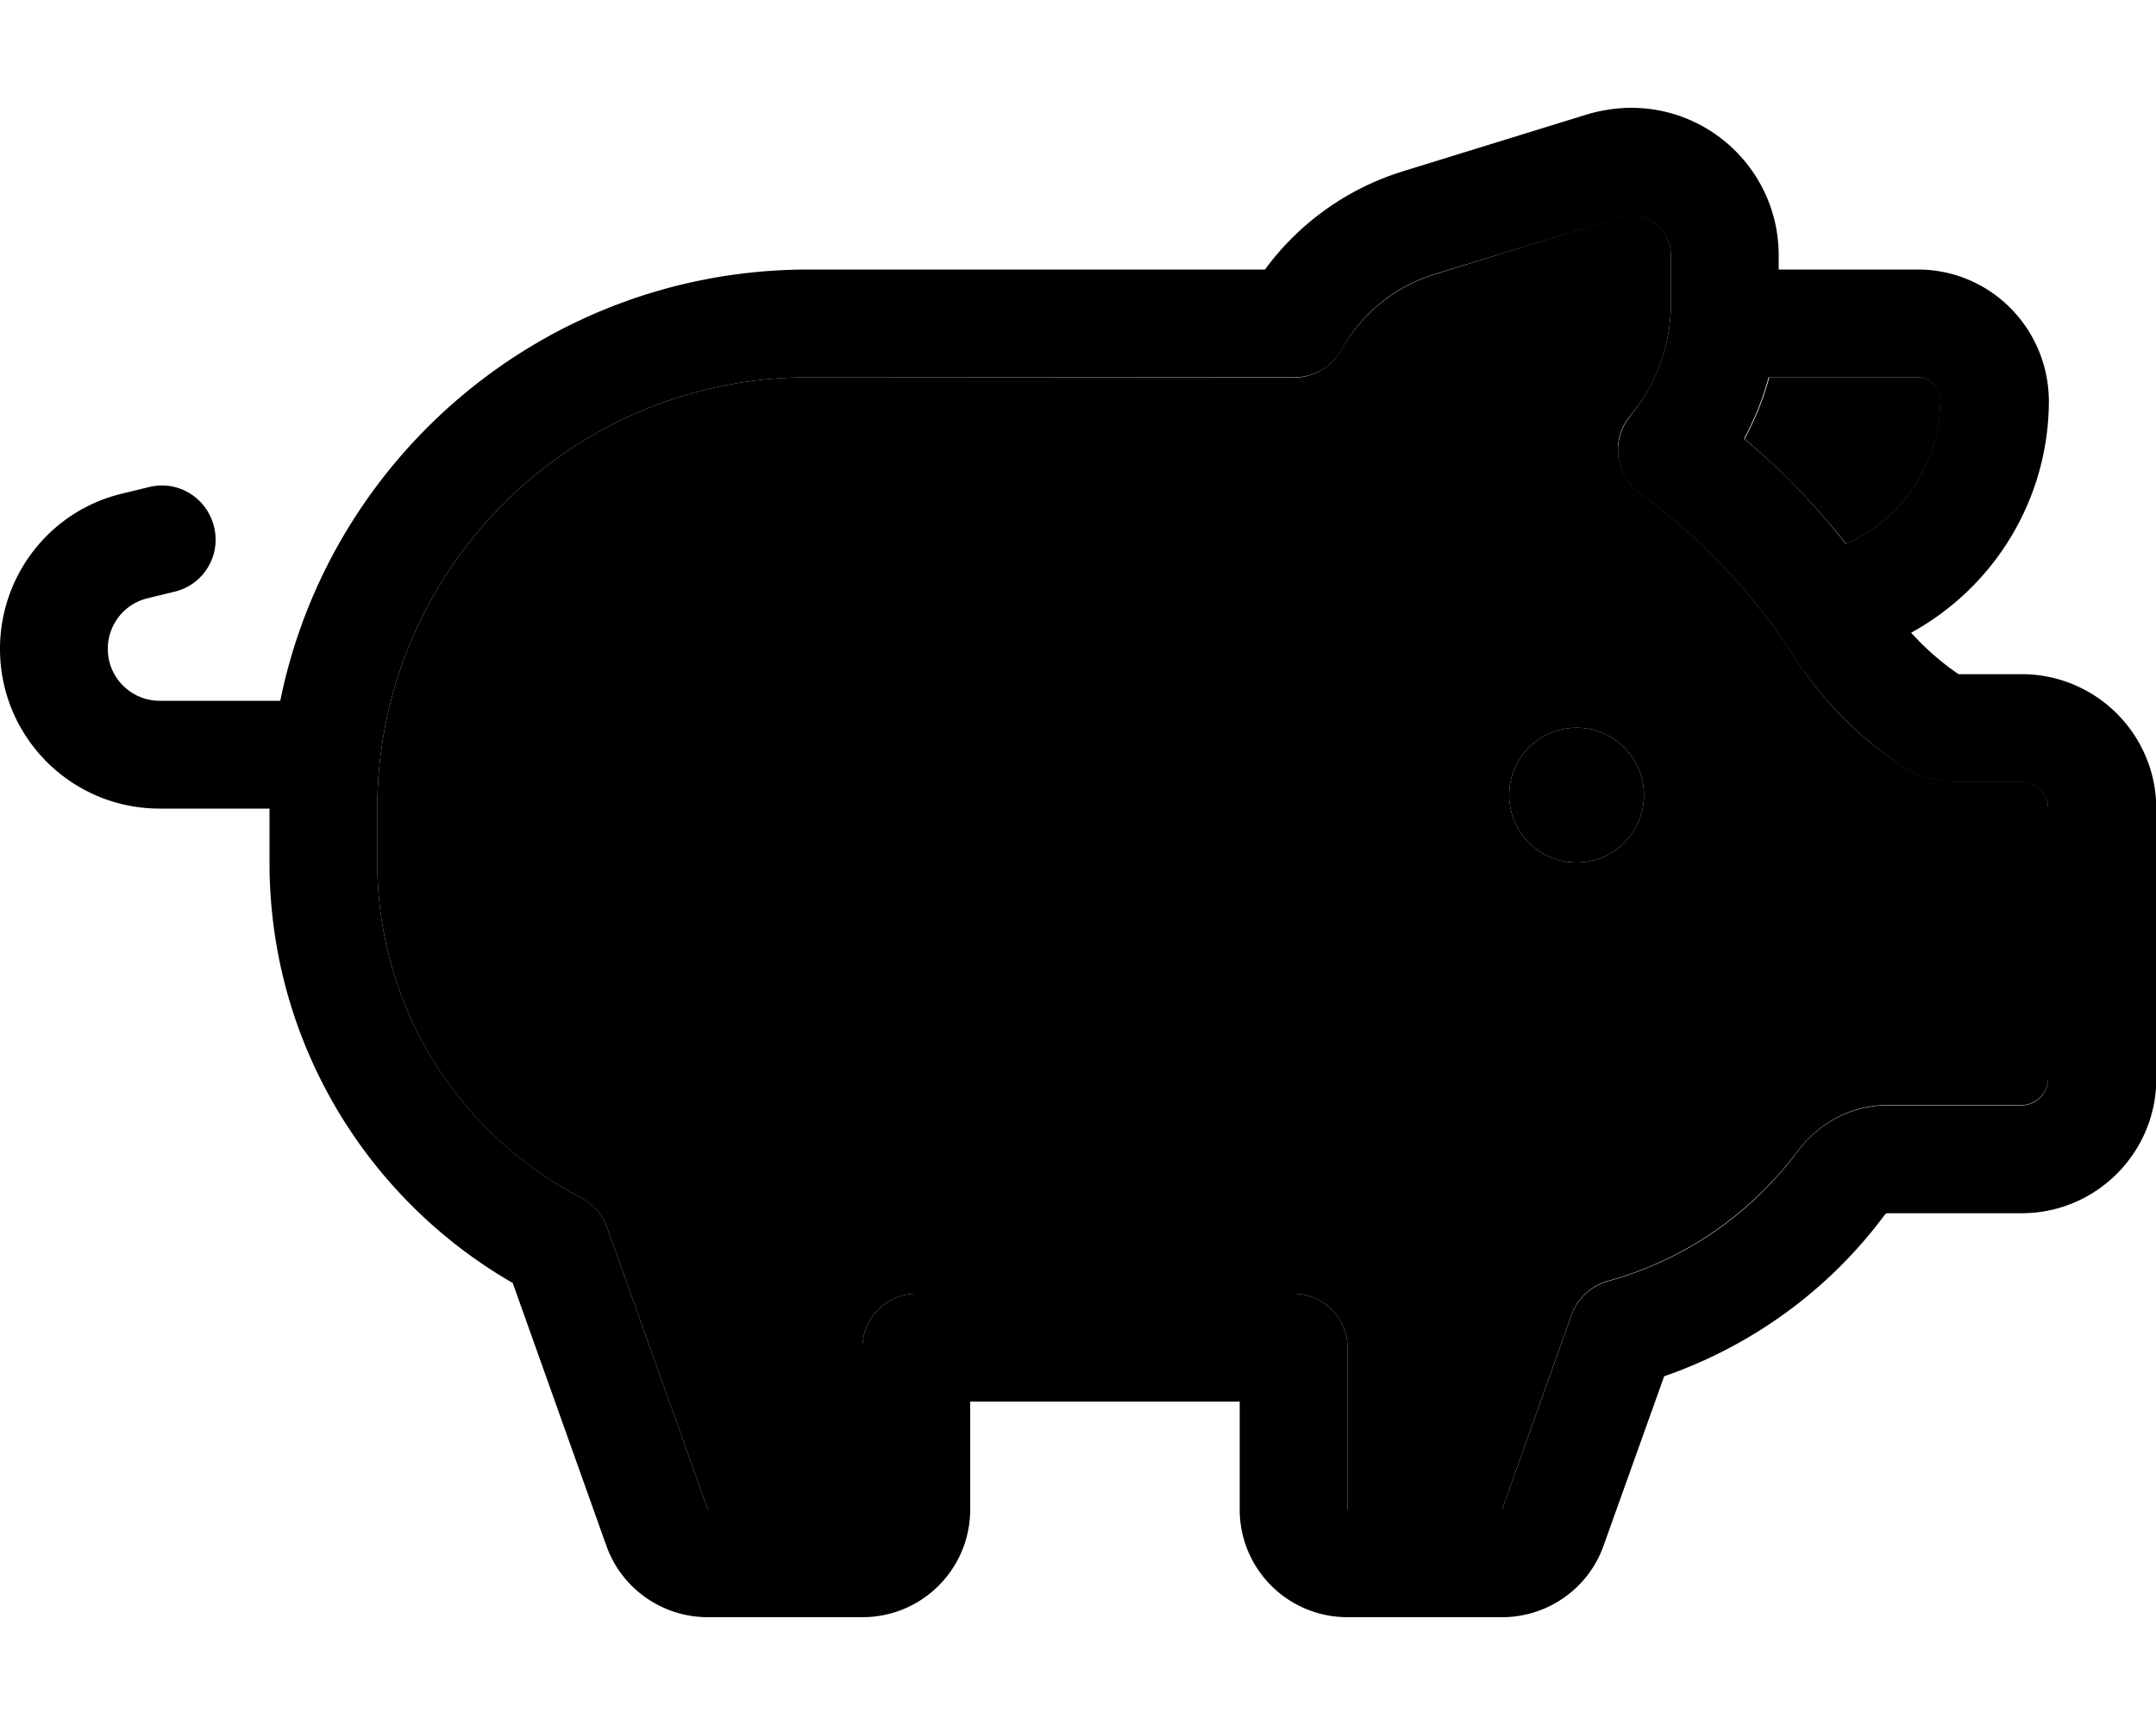 <svg xmlns="http://www.w3.org/2000/svg" viewBox="0 0 640 512"><path class="pr-icon-duotone-secondary" d="M112 240l0 16c0 43.3 24.5 80.9 60.5 99.5c3.6 1.9 6.3 5 7.7 8.8L210.1 448l45.9 0 0-48c0-8.8 7.2-16 16-16l48 0 64 0c8.8 0 16 7.2 16 16l0 48 45.9 0 20.6-57.8c1.8-4.9 5.8-8.6 10.8-10c22.5-6.2 42.3-19.8 56.3-38.5c5.9-7.9 15.4-13.7 26.6-13.7l39.8 0c4.4 0 8-3.6 8-8l0-80c0-4.4-3.6-8-8-8l-18.9 0c-5.7 0-11.7-1.5-17.1-5.1c-12.5-8.3-23.2-19.2-31.3-31.9c-12.3-19.1-27.9-35.5-45.8-48.5c-3.6-2.6-5.9-6.6-6.5-11s.7-8.8 3.6-12.2c7.6-9.1 12-20.7 12-33.3l0-14.3c0-6.5-5.3-11.8-11.8-11.8c-1.2 0-2.3 .2-3.5 .5L426 81.4c-12.1 3.7-21.9 11.9-27.9 22.5c-2.9 5.1-8.4 8.3-14.3 8.2c-1.1 0-2.2 0-3.4 0L240 112c-70.7 0-128 57.3-128 128zm376-4a20 20 0 1 1 -40 0 20 20 0 1 1 40 0zm29.8-105.8c11 9.3 21.1 19.7 30.2 31.2c17-7.4 28-24.2 28-42.7c0-3.7-3-6.7-6.7-6.7l-44.1 0c-1.7 6.4-4.2 12.5-7.3 18.2z"/><path class="pr-icon-duotone-primary" d="M484.2 32c-4.4 0-8.7 .7-12.9 1.9L416.6 50.8C399.7 56 385.5 66.4 375.5 80L240 80C162.6 80 98 135 83.2 208l-35.8 0c-8.5 0-15.4-6.9-15.4-15.4c0-7.1 4.8-13.3 11.7-15l8.2-2c8.6-2.1 13.8-10.8 11.6-19.4s-10.8-13.8-19.4-11.6l-8.2 2C14.8 151.8 0 170.8 0 192.6C0 218.8 21.2 240 47.4 240L80 240l0 16c0 53.4 29.1 100 72.2 124.8L180 458.8c4.5 12.7 16.6 21.2 30.1 21.2l45.9 0c17.7 0 32-14.3 32-32l0-32 32 0 48 0 0 32c0 17.7 14.3 32 32 32l45.9 0c13.5 0 25.6-8.5 30.1-21.2L494 408.5c25.9-9 48.8-25.5 65.3-47.7c.3-.4 .6-.6 .8-.7l.1 0c0 0 .1 0 .1 0l39.8 0c22.1 0 40-17.9 40-40l0-80c0-22.1-17.9-40-40-40l-18.7 0c-5.2-3.5-9.9-7.7-14.1-12.3c25-13.7 40.9-40 40.9-68.9C608 97.3 590.7 80 569.3 80L528 80l0-4.2C528 51.6 508.4 32 484.2 32zm40.9 80l44.1 0c3.7 0 6.7 3 6.7 6.7c0 18.6-11 35.3-28 42.7c-9-11.5-19.1-22-30.2-31.2c3.1-5.7 5.6-11.8 7.3-18.2zM480.7 64.5c1.1-.3 2.3-.5 3.5-.5c6.5 0 11.8 5.3 11.8 11.8l0 14.3c0 12.5-4.5 24.1-12 33.3c-2.8 3.4-4.1 7.8-3.6 12.2s2.9 8.4 6.5 11c17.9 13 33.5 29.3 45.8 48.5c8.2 12.7 18.9 23.5 31.3 31.9c5.4 3.6 11.4 5.1 17.1 5.1l18.9 0c4.4 0 8 3.6 8 8l0 80c0 4.4-3.6 8-8 8l-39.8 0c-11.1 0-20.7 5.7-26.6 13.7c-14 18.8-33.8 32.3-56.3 38.5c-5 1.4-9 5.1-10.8 10L445.9 448 400 448l0-48c0-8.8-7.2-16-16-16l-64 0-48 0c-8.8 0-16 7.2-16 16l0 48-45.9 0-29.9-83.7c-1.4-3.8-4.1-7-7.7-8.8c-36-18.7-60.5-56.2-60.5-99.5l0-16c0-70.7 57.3-128 128-128l140.5 0c1.1 0 2.2 0 3.4 0c5.9 .1 11.4-3 14.3-8.2c5.9-10.6 15.7-18.8 27.9-22.5l54.7-16.8zM468 256a20 20 0 1 0 0-40 20 20 0 1 0 0 40z"/></svg>